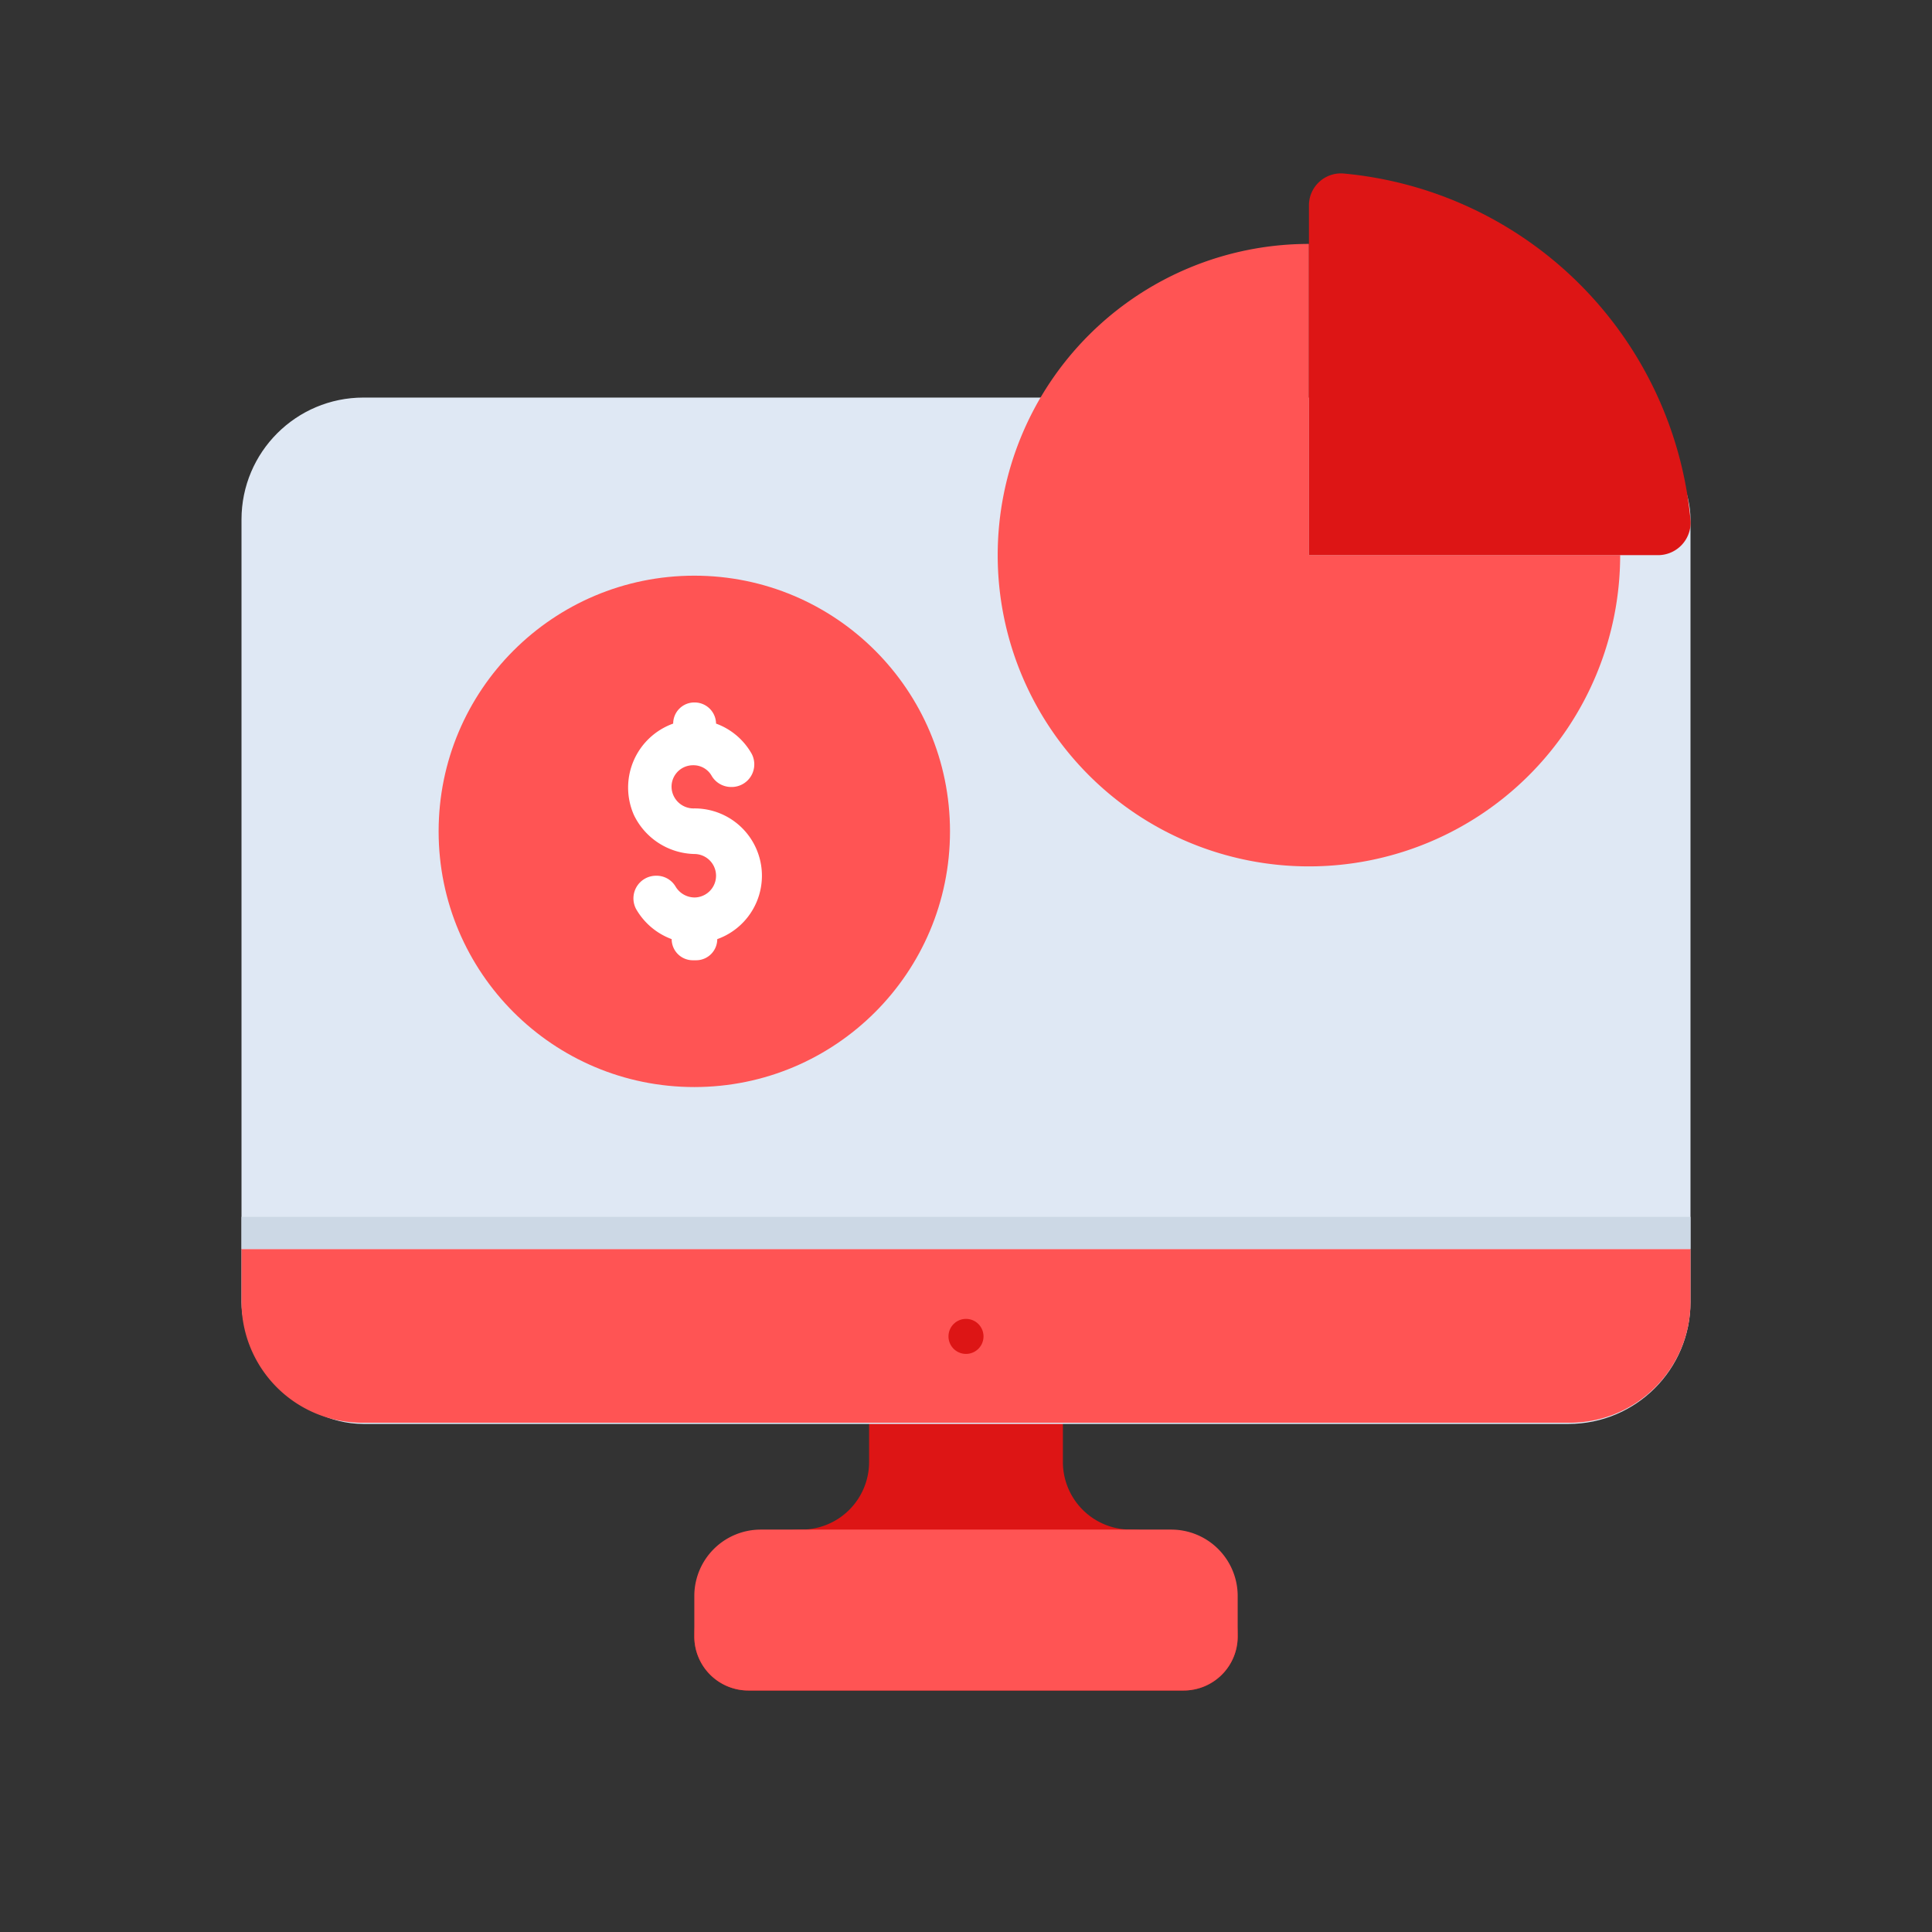 <svg id="Layer_1" data-name="Layer 1" xmlns="http://www.w3.org/2000/svg" viewBox="0 0 64 64"><rect x="0" y="0" width="64" height="64" fill="#333333" stroke="none"/><defs><style>.cls-1{fill:#dd1515;}.cls-2{fill:#ff5454;}.cls-3{fill:#dfe8f4;}.cls-4{fill:#ccd8e5;}.cls-5{fill:#fff;}</style></defs><title>content marketing, digital marketing, marketing, finance, chart, monitor, computer</title><path class="cls-1" d="M37.45,50.67h0a2.24,2.24,0,0,1-2.24-2.25V45.17H28.79v3.25a2.24,2.24,0,0,1-2.24,2.25h0A3.55,3.55,0,0,0,23,54.22h0A1.79,1.79,0,0,0,24.79,56H39.21A1.79,1.79,0,0,0,41,54.22h0A3.55,3.55,0,0,0,37.45,50.67Z"/><path class="cls-2" d="M38.79,50.67H25.21A2.2,2.2,0,0,0,23,52.87v1.35A1.79,1.79,0,0,0,24.79,56H39.21A1.79,1.79,0,0,0,41,54.22V52.87A2.2,2.2,0,0,0,38.79,50.67Z"/><rect class="cls-3" x="8" y="13.17" width="48" height="34" rx="4.04"/><path class="cls-2" d="M8,41.38v1.75a4,4,0,0,0,4,4H52a4,4,0,0,0,4-4V41.38Z"/><rect class="cls-4" x="8" y="40.31" width="48" height="1.06"/><path class="cls-1" d="M32.58,44.27a.58.58,0,1,1-.58-.58A.58.58,0,0,1,32.58,44.27Z"/><circle class="cls-2" cx="23" cy="27.54" r="8.47"/><path class="cls-5" d="M23,26.78a.73.73,0,0,1-.74-.58.71.71,0,0,1,.7-.85.69.69,0,0,1,.62.36.75.75,0,0,0,.64.36h0a.75.75,0,0,0,.68-1.1,2.23,2.23,0,0,0-1.18-1h0a.71.71,0,0,0-.71-.7H23a.7.7,0,0,0-.7.7h0A2.25,2.25,0,0,0,21,27,2.28,2.28,0,0,0,23,28.29a.72.72,0,0,1,0,1.44.74.74,0,0,1-.62-.36.73.73,0,0,0-.64-.36h0a.75.75,0,0,0-.67,1.1,2.26,2.26,0,0,0,1.18,1h0a.7.7,0,0,0,.7.7h.1a.7.7,0,0,0,.71-.7h0A2.23,2.23,0,0,0,23,26.78Z"/><path class="cls-2" d="M43.36,8.08A10.31,10.31,0,1,0,53.67,18.39H43.36Z"/><path class="cls-1" d="M43.36,6.81V18.39H54.94A1.08,1.08,0,0,0,56,17.22,12.71,12.71,0,0,0,44.53,5.75,1.06,1.06,0,0,0,43.36,6.81Z"/></svg>
